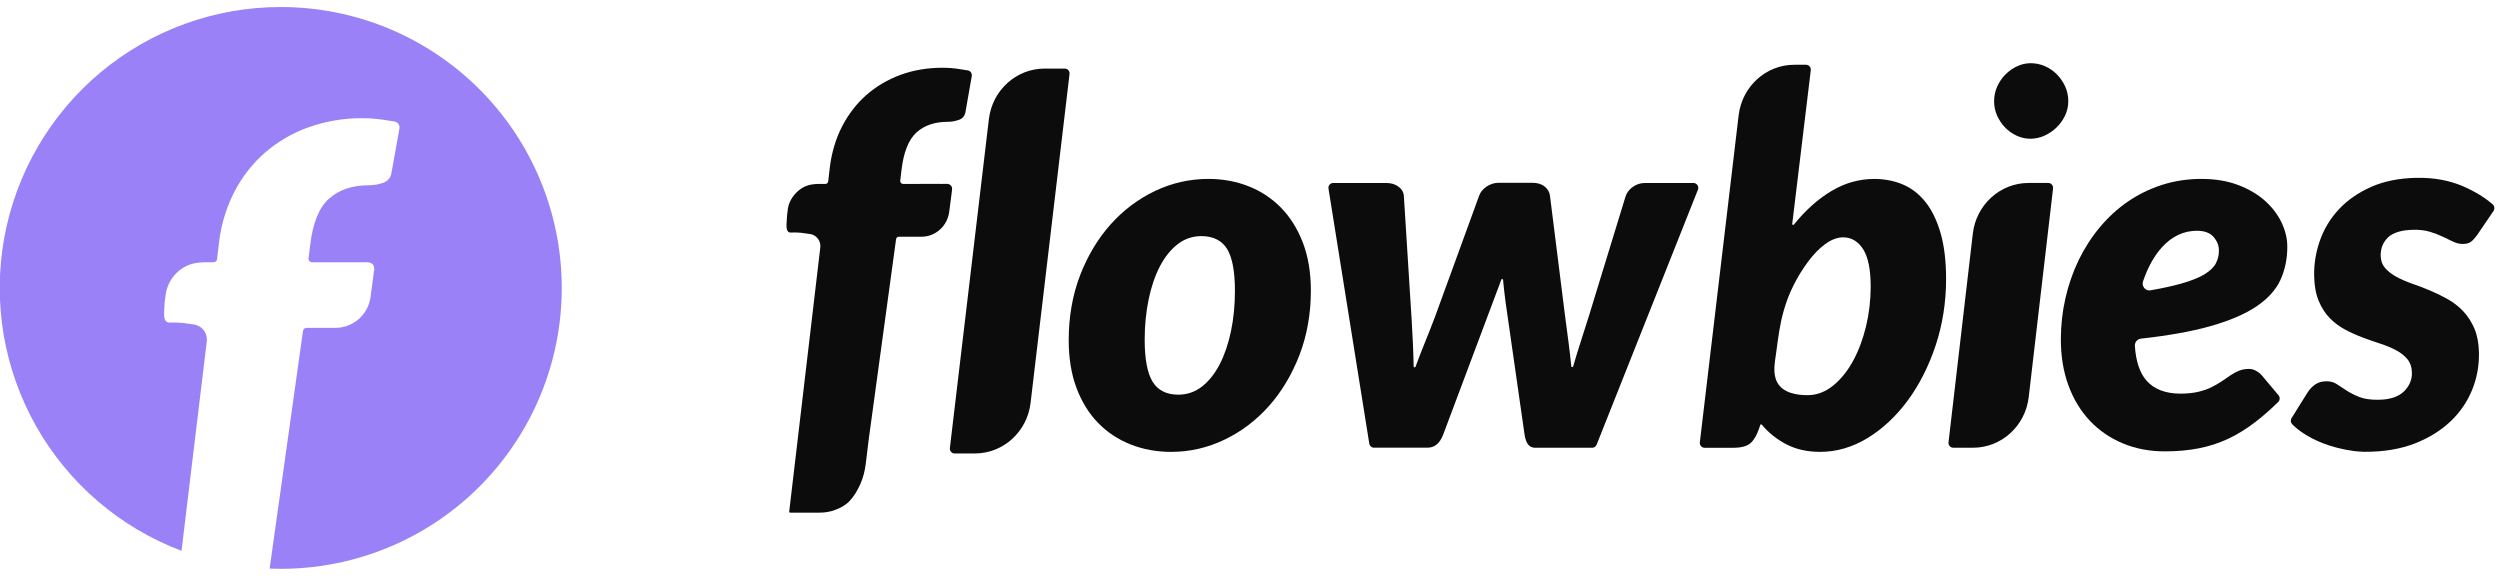 <svg width="178" height="41" viewBox="0 0 178 41" fill="none" xmlns="http://www.w3.org/2000/svg">
<g clip-path="url(#clip0_3039_319)">
<path d="M20 0.5C15.316 0.496 10.78 2.137 7.181 5.135C3.583 8.133 1.15 12.299 0.308 16.906C-0.534 21.514 0.268 26.27 2.573 30.347C4.879 34.424 8.542 37.563 12.924 39.217L14.723 24.301C14.755 24.035 14.686 23.766 14.531 23.547C14.375 23.328 14.144 23.174 13.882 23.116L13.027 22.996C12.778 22.975 12.569 22.964 12.385 22.964C12.295 22.964 12.209 22.964 12.126 22.964C12.03 22.98 11.931 22.959 11.85 22.904C11.636 22.727 11.675 22.263 11.702 21.918C11.702 21.805 11.72 21.704 11.72 21.617C11.718 21.536 11.726 21.456 11.743 21.377C11.805 20.896 11.812 20.853 11.812 20.853C11.881 20.486 12.026 20.138 12.237 19.83C12.448 19.523 12.72 19.262 13.037 19.065C13.679 18.667 14.306 18.667 15.039 18.671H15.204C15.264 18.671 15.323 18.65 15.369 18.611C15.415 18.571 15.445 18.517 15.454 18.457L15.595 17.259C15.743 15.99 16.118 14.758 16.703 13.623C17.254 12.567 17.997 11.624 18.896 10.842C19.805 10.063 20.85 9.459 21.978 9.058C23.195 8.627 24.478 8.409 25.769 8.417C26.256 8.414 26.743 8.448 27.225 8.517L28.081 8.65C28.138 8.658 28.193 8.678 28.242 8.708C28.291 8.737 28.334 8.777 28.367 8.824C28.401 8.87 28.424 8.923 28.437 8.979C28.45 9.036 28.451 9.094 28.44 9.15L27.873 12.303C27.854 12.465 27.789 12.617 27.686 12.743C27.583 12.869 27.446 12.963 27.292 13.013C26.964 13.129 26.619 13.189 26.271 13.191C25.084 13.191 24.132 13.512 23.422 14.147C22.712 14.782 22.267 15.897 22.083 17.46L21.97 18.391C21.965 18.426 21.968 18.462 21.979 18.496C21.99 18.53 22.008 18.561 22.032 18.588C22.055 18.614 22.084 18.636 22.117 18.651C22.149 18.665 22.184 18.673 22.22 18.673H24.331C24.806 18.673 25.298 18.673 25.779 18.673H25.955C26.083 18.661 26.212 18.669 26.338 18.697C26.393 18.713 26.445 18.74 26.49 18.777C26.535 18.814 26.572 18.859 26.599 18.911C26.654 19.047 26.663 19.197 26.622 19.338L26.383 21.152C26.301 21.758 26.003 22.314 25.543 22.717C25.083 23.12 24.493 23.343 23.882 23.345H21.824C21.764 23.345 21.705 23.366 21.66 23.405C21.614 23.445 21.583 23.499 21.574 23.559L19.198 40.483C19.463 40.494 19.73 40.5 19.998 40.5C25.302 40.5 30.389 38.393 34.14 34.642C37.89 30.891 39.998 25.804 39.998 20.5C39.998 15.196 37.89 10.109 34.14 6.358C30.389 2.607 25.302 0.5 19.998 0.5H20Z" fill="#9A81F7"/>
</g>
<g clip-path="url(#clip1_3039_319)">
<path d="M68.744 7.958L69.19 5.417C69.206 5.323 69.184 5.231 69.133 5.154C69.082 5.076 69.001 5.026 68.909 5.013L68.235 4.907C67.886 4.852 67.502 4.824 67.088 4.824C66.025 4.824 65.022 4.996 64.105 5.334C63.191 5.672 62.374 6.157 61.676 6.772C60.981 7.387 60.4 8.141 59.951 9.013C59.502 9.883 59.21 10.872 59.08 11.947L58.969 12.914C58.958 13.017 58.872 13.094 58.772 13.094H58.642C58.063 13.091 57.563 13.091 57.065 13.413C56.579 13.728 56.202 14.271 56.111 14.782C56.102 14.83 56.096 14.877 56.09 14.925C56.083 14.984 56.069 15.089 56.045 15.277C56.035 15.328 56.029 15.391 56.029 15.472C56.029 15.541 56.024 15.624 56.016 15.715C55.994 15.99 55.962 16.366 56.132 16.51C56.178 16.549 56.248 16.566 56.348 16.558C56.416 16.555 56.484 16.552 56.554 16.552C56.705 16.552 56.868 16.56 57.062 16.577L57.744 16.674C58.177 16.776 58.458 17.186 58.404 17.63L56.191 36.428C56.189 36.447 56.194 36.464 56.208 36.478C56.218 36.492 56.237 36.5 56.256 36.5H58.369C58.739 36.5 59.107 36.439 59.456 36.309C59.848 36.165 60.211 35.971 60.5 35.661C60.795 35.345 61.025 34.962 61.209 34.569C61.225 34.536 61.241 34.5 61.257 34.464C61.447 34.034 61.576 33.549 61.641 33.029L61.846 31.345C61.85 31.313 61.855 31.281 61.859 31.249C61.866 31.195 61.877 31.116 61.877 31.109L63.8 17.031C63.813 16.929 63.897 16.854 63.997 16.854H65.614C66.607 16.854 67.454 16.095 67.583 15.086L67.773 13.623C67.792 13.502 67.808 13.385 67.754 13.283C67.71 13.2 67.635 13.136 67.548 13.111C67.456 13.083 67.351 13.089 67.245 13.091C67.199 13.094 67.153 13.094 67.107 13.094C66.729 13.089 66.342 13.091 65.966 13.091C65.777 13.091 65.585 13.094 65.395 13.094H64.295C64.238 13.094 64.184 13.069 64.146 13.025C64.108 12.981 64.092 12.923 64.097 12.864L64.186 12.114C64.332 10.853 64.687 9.953 65.241 9.443C65.796 8.93 66.55 8.673 67.483 8.673C67.748 8.673 68.019 8.625 68.287 8.528C68.541 8.44 68.69 8.254 68.744 7.958Z" fill="#0C0C0D"/>
<path d="M75.815 4.883H74.371C72.356 4.883 70.652 6.429 70.409 8.476L67.631 31.899C67.62 31.995 67.65 32.095 67.715 32.17C67.78 32.245 67.872 32.286 67.969 32.286H69.416C71.431 32.286 73.132 30.743 73.376 28.693L76.151 5.268C76.161 5.171 76.132 5.071 76.067 4.996C76.005 4.924 75.913 4.883 75.815 4.883Z" fill="#0C0C0D"/>
<path d="M90.348 28.91C91.254 27.89 91.987 26.666 92.525 25.27C93.061 23.873 93.334 22.333 93.334 20.69C93.334 19.41 93.142 18.266 92.766 17.282C92.39 16.301 91.868 15.465 91.216 14.797C90.564 14.129 89.788 13.614 88.906 13.265C88.025 12.916 87.059 12.738 86.037 12.738C84.717 12.738 83.443 13.026 82.248 13.592C81.052 14.16 79.987 14.96 79.078 15.974C78.172 16.988 77.439 18.21 76.9 19.607C76.365 21 76.092 22.554 76.092 24.222C76.092 25.502 76.278 26.649 76.649 27.63C77.019 28.611 77.536 29.448 78.188 30.115C78.84 30.783 79.619 31.298 80.506 31.647C81.393 31.997 82.361 32.174 83.386 32.174C84.703 32.174 85.977 31.883 87.173 31.309C88.374 30.739 89.439 29.93 90.348 28.91ZM87.649 23.568C87.462 24.455 87.197 25.245 86.856 25.912C86.513 26.583 86.088 27.12 85.596 27.511C85.098 27.904 84.525 28.101 83.892 28.101C83.048 28.101 82.431 27.785 82.055 27.162C81.688 26.549 81.501 25.549 81.501 24.186C81.501 23.183 81.596 22.225 81.78 21.333C81.963 20.44 82.231 19.651 82.572 18.989C82.915 18.324 83.338 17.789 83.832 17.401C84.33 17.008 84.903 16.811 85.536 16.811C86.38 16.811 86.997 17.121 87.373 17.731C87.741 18.332 87.927 19.338 87.927 20.726C87.927 21.726 87.832 22.682 87.649 23.568Z" fill="#0C0C0D"/>
<path d="M120.861 13.185C120.796 13.088 120.693 13.03 120.578 13.03H117.11C116.804 13.03 116.518 13.122 116.263 13.302C116.009 13.482 115.833 13.706 115.744 13.972L113.134 22.486C112.931 23.135 112.734 23.75 112.545 24.337C112.355 24.922 112.174 25.512 112.009 26.093C111.989 26.165 111.884 26.154 111.877 26.08C111.817 25.495 111.747 24.897 111.671 24.306C111.593 23.708 111.514 23.099 111.43 22.475L110.359 13.942C110.327 13.676 110.202 13.463 109.983 13.283C109.764 13.105 109.469 13.014 109.104 13.014H106.708C106.402 13.014 106.11 13.105 105.843 13.285C105.577 13.465 105.396 13.69 105.307 13.956L102.197 22.489C101.959 23.123 101.715 23.747 101.472 24.34C101.231 24.93 100.999 25.528 100.785 26.113C100.759 26.184 100.654 26.163 100.652 26.088C100.642 25.545 100.623 24.991 100.598 24.442C100.574 23.885 100.544 23.312 100.509 22.741C100.509 22.691 100.506 22.65 100.501 22.608C100.496 22.564 100.49 22.514 100.49 22.461L99.955 13.95C99.933 13.679 99.806 13.46 99.57 13.288C99.332 13.113 99.04 13.028 98.7 13.028H94.921C94.821 13.028 94.729 13.072 94.664 13.149C94.599 13.227 94.572 13.329 94.589 13.429L97.493 31.585C97.52 31.754 97.661 31.876 97.829 31.876H101.629C102.14 31.876 102.505 31.579 102.746 30.967L106.283 21.539C106.378 21.273 106.481 21.001 106.586 20.733C106.692 20.469 106.792 20.195 106.889 19.912C106.913 19.844 107.013 19.857 107.019 19.929C107.043 20.198 107.07 20.461 107.1 20.724C107.13 20.987 107.162 21.251 107.198 21.519L108.555 30.986C108.612 31.311 108.704 31.546 108.831 31.682C108.956 31.815 109.112 31.881 109.31 31.881H113.364C113.502 31.881 113.624 31.795 113.678 31.665L120.889 13.515C120.94 13.402 120.926 13.283 120.861 13.185Z" fill="#0C0C0D"/>
<path d="M135.841 28.502C136.666 27.377 137.334 26.055 137.824 24.576C138.313 23.094 138.562 21.509 138.562 19.866C138.562 18.622 138.435 17.536 138.18 16.636C137.926 15.738 137.572 14.993 137.12 14.416C136.671 13.843 136.13 13.413 135.511 13.147C134.892 12.879 134.197 12.74 133.447 12.74C132.382 12.74 131.354 13.028 130.399 13.599C129.439 14.172 128.541 14.976 127.727 15.99C127.684 16.043 127.598 16.007 127.607 15.94L128.928 4.999C128.939 4.899 128.909 4.803 128.847 4.728C128.784 4.653 128.69 4.611 128.592 4.611H127.751C125.737 4.611 124.035 6.155 123.792 8.205L121.028 31.494C121.017 31.594 121.047 31.691 121.111 31.766C121.177 31.84 121.268 31.882 121.365 31.882H123.405C123.981 31.882 124.398 31.768 124.647 31.541C124.898 31.311 125.109 30.943 125.271 30.444L125.325 30.263C125.34 30.211 125.407 30.198 125.442 30.239C125.923 30.815 126.512 31.286 127.2 31.641C127.884 31.995 128.69 32.173 129.591 32.173C130.765 32.173 131.906 31.84 132.98 31.184C134.05 30.527 135.016 29.624 135.841 28.502ZM132.858 23.249C132.636 24.166 132.325 24.994 131.93 25.712C131.535 26.43 131.056 27.02 130.51 27.463C129.958 27.909 129.344 28.136 128.69 28.136C127.914 28.136 126.926 27.978 126.526 27.2C126.199 26.56 126.372 25.784 126.464 25.108C126.597 24.122 126.718 23.105 126.994 22.146C127.343 20.88 127.952 19.686 128.728 18.639C129.123 18.104 129.539 17.677 129.966 17.37C130.399 17.057 130.824 16.899 131.23 16.899C131.822 16.899 132.306 17.187 132.663 17.755C133.015 18.314 133.193 19.212 133.193 20.428C133.19 21.384 133.079 22.332 132.858 23.249Z" fill="#0C0C0D"/>
<path d="M138.735 31.49C138.724 31.587 138.753 31.687 138.818 31.762C138.883 31.837 138.975 31.878 139.073 31.878H140.484C142.502 31.878 144.206 30.329 144.444 28.276L146.178 13.415C146.188 13.318 146.159 13.219 146.094 13.144C146.029 13.069 145.937 13.027 145.839 13.027H144.427C142.41 13.027 140.706 14.576 140.465 16.629L138.735 31.49Z" fill="#0C0C0D"/>
<path d="M147.262 7.204C147.262 6.83 147.187 6.475 147.038 6.151C146.889 5.824 146.686 5.533 146.441 5.287C146.194 5.04 145.91 4.846 145.591 4.708C145.272 4.569 144.937 4.5 144.588 4.5C144.555 4.5 144.523 4.5 144.491 4.503C144.215 4.514 143.933 4.578 143.676 4.691C143.346 4.835 143.046 5.043 142.786 5.303C142.54 5.55 142.343 5.841 142.197 6.168C142.053 6.492 141.98 6.841 141.98 7.207C141.98 7.573 142.053 7.919 142.197 8.237C142.343 8.559 142.535 8.844 142.77 9.085C143.006 9.326 143.282 9.523 143.593 9.664C144.206 9.95 144.91 9.95 145.553 9.664C145.878 9.52 146.167 9.326 146.419 9.083C146.67 8.841 146.876 8.556 147.03 8.235C147.184 7.913 147.262 7.567 147.262 7.204Z" fill="#0C0C0D"/>
<path d="M162.457 15.866C162.189 15.293 161.792 14.766 161.275 14.304C160.759 13.841 160.115 13.461 159.358 13.173C158.601 12.885 157.721 12.738 156.745 12.738C155.758 12.738 154.811 12.882 153.932 13.165C153.053 13.45 152.236 13.849 151.5 14.356C150.765 14.863 150.092 15.478 149.505 16.185C148.915 16.891 148.412 17.675 148.003 18.515C147.598 19.354 147.279 20.266 147.062 21.219C146.843 22.172 146.732 23.164 146.732 24.17C146.732 25.364 146.914 26.466 147.273 27.442C147.63 28.417 148.144 29.262 148.796 29.955C149.448 30.647 150.238 31.19 151.141 31.567C152.047 31.947 153.053 32.138 154.135 32.138C155.008 32.138 155.826 32.063 156.561 31.919C157.297 31.775 158.003 31.545 158.654 31.237C159.309 30.93 159.953 30.531 160.572 30.054C161.102 29.647 161.654 29.165 162.208 28.622C162.338 28.494 162.349 28.284 162.23 28.143L161.051 26.738C160.926 26.599 160.783 26.483 160.624 26.397C160.466 26.311 160.304 26.267 160.137 26.267C159.872 26.267 159.634 26.308 159.428 26.392C159.219 26.475 159.017 26.583 158.825 26.713L158.208 27.134C157.989 27.284 157.743 27.425 157.475 27.561C157.205 27.697 156.883 27.81 156.523 27.896C156.163 27.982 155.731 28.026 155.239 28.026C154.187 28.026 153.378 27.716 152.837 27.106C152.355 26.563 152.074 25.732 152.003 24.632C151.987 24.369 152.174 24.142 152.428 24.111C154.368 23.898 156.012 23.605 157.318 23.239C158.706 22.851 159.823 22.377 160.642 21.828C161.456 21.283 162.035 20.648 162.36 19.945C162.687 19.238 162.855 18.446 162.855 17.595C162.863 17.022 162.725 16.44 162.457 15.866ZM157.778 18.734C157.635 19.019 157.359 19.288 156.956 19.532C156.558 19.773 155.996 19.997 155.276 20.199C154.703 20.36 153.975 20.521 153.115 20.67C153.088 20.676 153.061 20.679 153.034 20.679C152.896 20.679 152.764 20.618 152.669 20.504C152.561 20.371 152.528 20.197 152.583 20.036C152.921 19.03 153.383 18.205 153.957 17.578C154.657 16.817 155.487 16.431 156.418 16.431C156.958 16.431 157.362 16.581 157.613 16.878C157.862 17.171 157.986 17.487 157.986 17.82C157.992 18.141 157.922 18.448 157.778 18.734Z" fill="#0C0C0D"/>
<path d="M177.476 14.546C176.889 14.042 176.172 13.607 175.339 13.25C174.373 12.837 173.259 12.637 172.039 12.662C170.814 12.687 169.733 12.903 168.824 13.308C167.915 13.712 167.147 14.242 166.543 14.884C165.941 15.527 165.484 16.272 165.189 17.095C164.893 17.921 164.75 18.777 164.767 19.641C164.78 20.337 164.888 20.935 165.091 21.423C165.294 21.908 165.557 22.32 165.878 22.647C166.2 22.977 166.565 23.251 166.968 23.465C167.371 23.681 167.793 23.869 168.223 24.03C168.65 24.191 169.075 24.34 169.481 24.47C169.892 24.603 170.265 24.759 170.589 24.93C170.92 25.105 171.193 25.318 171.398 25.562C171.609 25.814 171.72 26.141 171.728 26.535C171.739 27.041 171.547 27.49 171.16 27.87C170.776 28.249 170.173 28.449 169.373 28.463C168.81 28.474 168.339 28.407 167.985 28.266C167.633 28.125 167.325 27.97 167.071 27.803L166.365 27.341C166.168 27.213 165.932 27.147 165.665 27.147C165.654 27.147 165.643 27.147 165.632 27.147C165.324 27.152 165.064 27.224 164.858 27.363C164.65 27.501 164.463 27.693 164.307 27.931L163.157 29.773C163.071 29.912 163.09 30.089 163.206 30.206C163.43 30.433 163.698 30.649 164.004 30.851C164.421 31.125 164.886 31.363 165.389 31.558C166.054 31.815 166.787 32.001 167.563 32.109C167.812 32.142 168.069 32.161 168.328 32.167C169.697 32.181 170.941 31.973 172.01 31.546C172.972 31.159 173.8 30.643 174.471 30.009C175.139 29.377 175.655 28.629 176.005 27.787C176.353 26.945 176.518 26.041 176.502 25.105C176.488 24.445 176.38 23.872 176.18 23.398C175.977 22.924 175.712 22.512 175.393 22.171C175.071 21.83 174.701 21.539 174.293 21.309C173.881 21.076 173.457 20.869 173.027 20.689C172.599 20.511 172.175 20.348 171.761 20.204C171.347 20.06 170.971 19.896 170.641 19.719C170.311 19.539 170.038 19.328 169.832 19.098C169.621 18.857 169.51 18.561 169.505 18.217C169.494 17.685 169.673 17.245 170.029 16.901C170.387 16.561 170.99 16.378 171.825 16.361C172.272 16.35 172.672 16.4 173.018 16.505C173.362 16.608 173.673 16.729 173.949 16.865C174.219 16.998 174.474 17.12 174.703 17.225C174.928 17.325 175.163 17.378 175.385 17.369C175.61 17.364 175.788 17.317 175.917 17.225C176.053 17.128 176.199 16.971 176.356 16.757L177.541 15.017C177.638 14.865 177.611 14.665 177.476 14.546Z" fill="#0C0C0D"/>
</g>
<defs>
<clipPath id="clip0_3039_319">
<rect width="40" height="40" fill="white" transform="translate(0 0.5)"/>
</clipPath>
<clipPath id="clip1_3039_319">
<rect width="121.6" height="32" fill="white" transform="translate(56 4.5)"/>
</clipPath>
</defs>
</svg>
